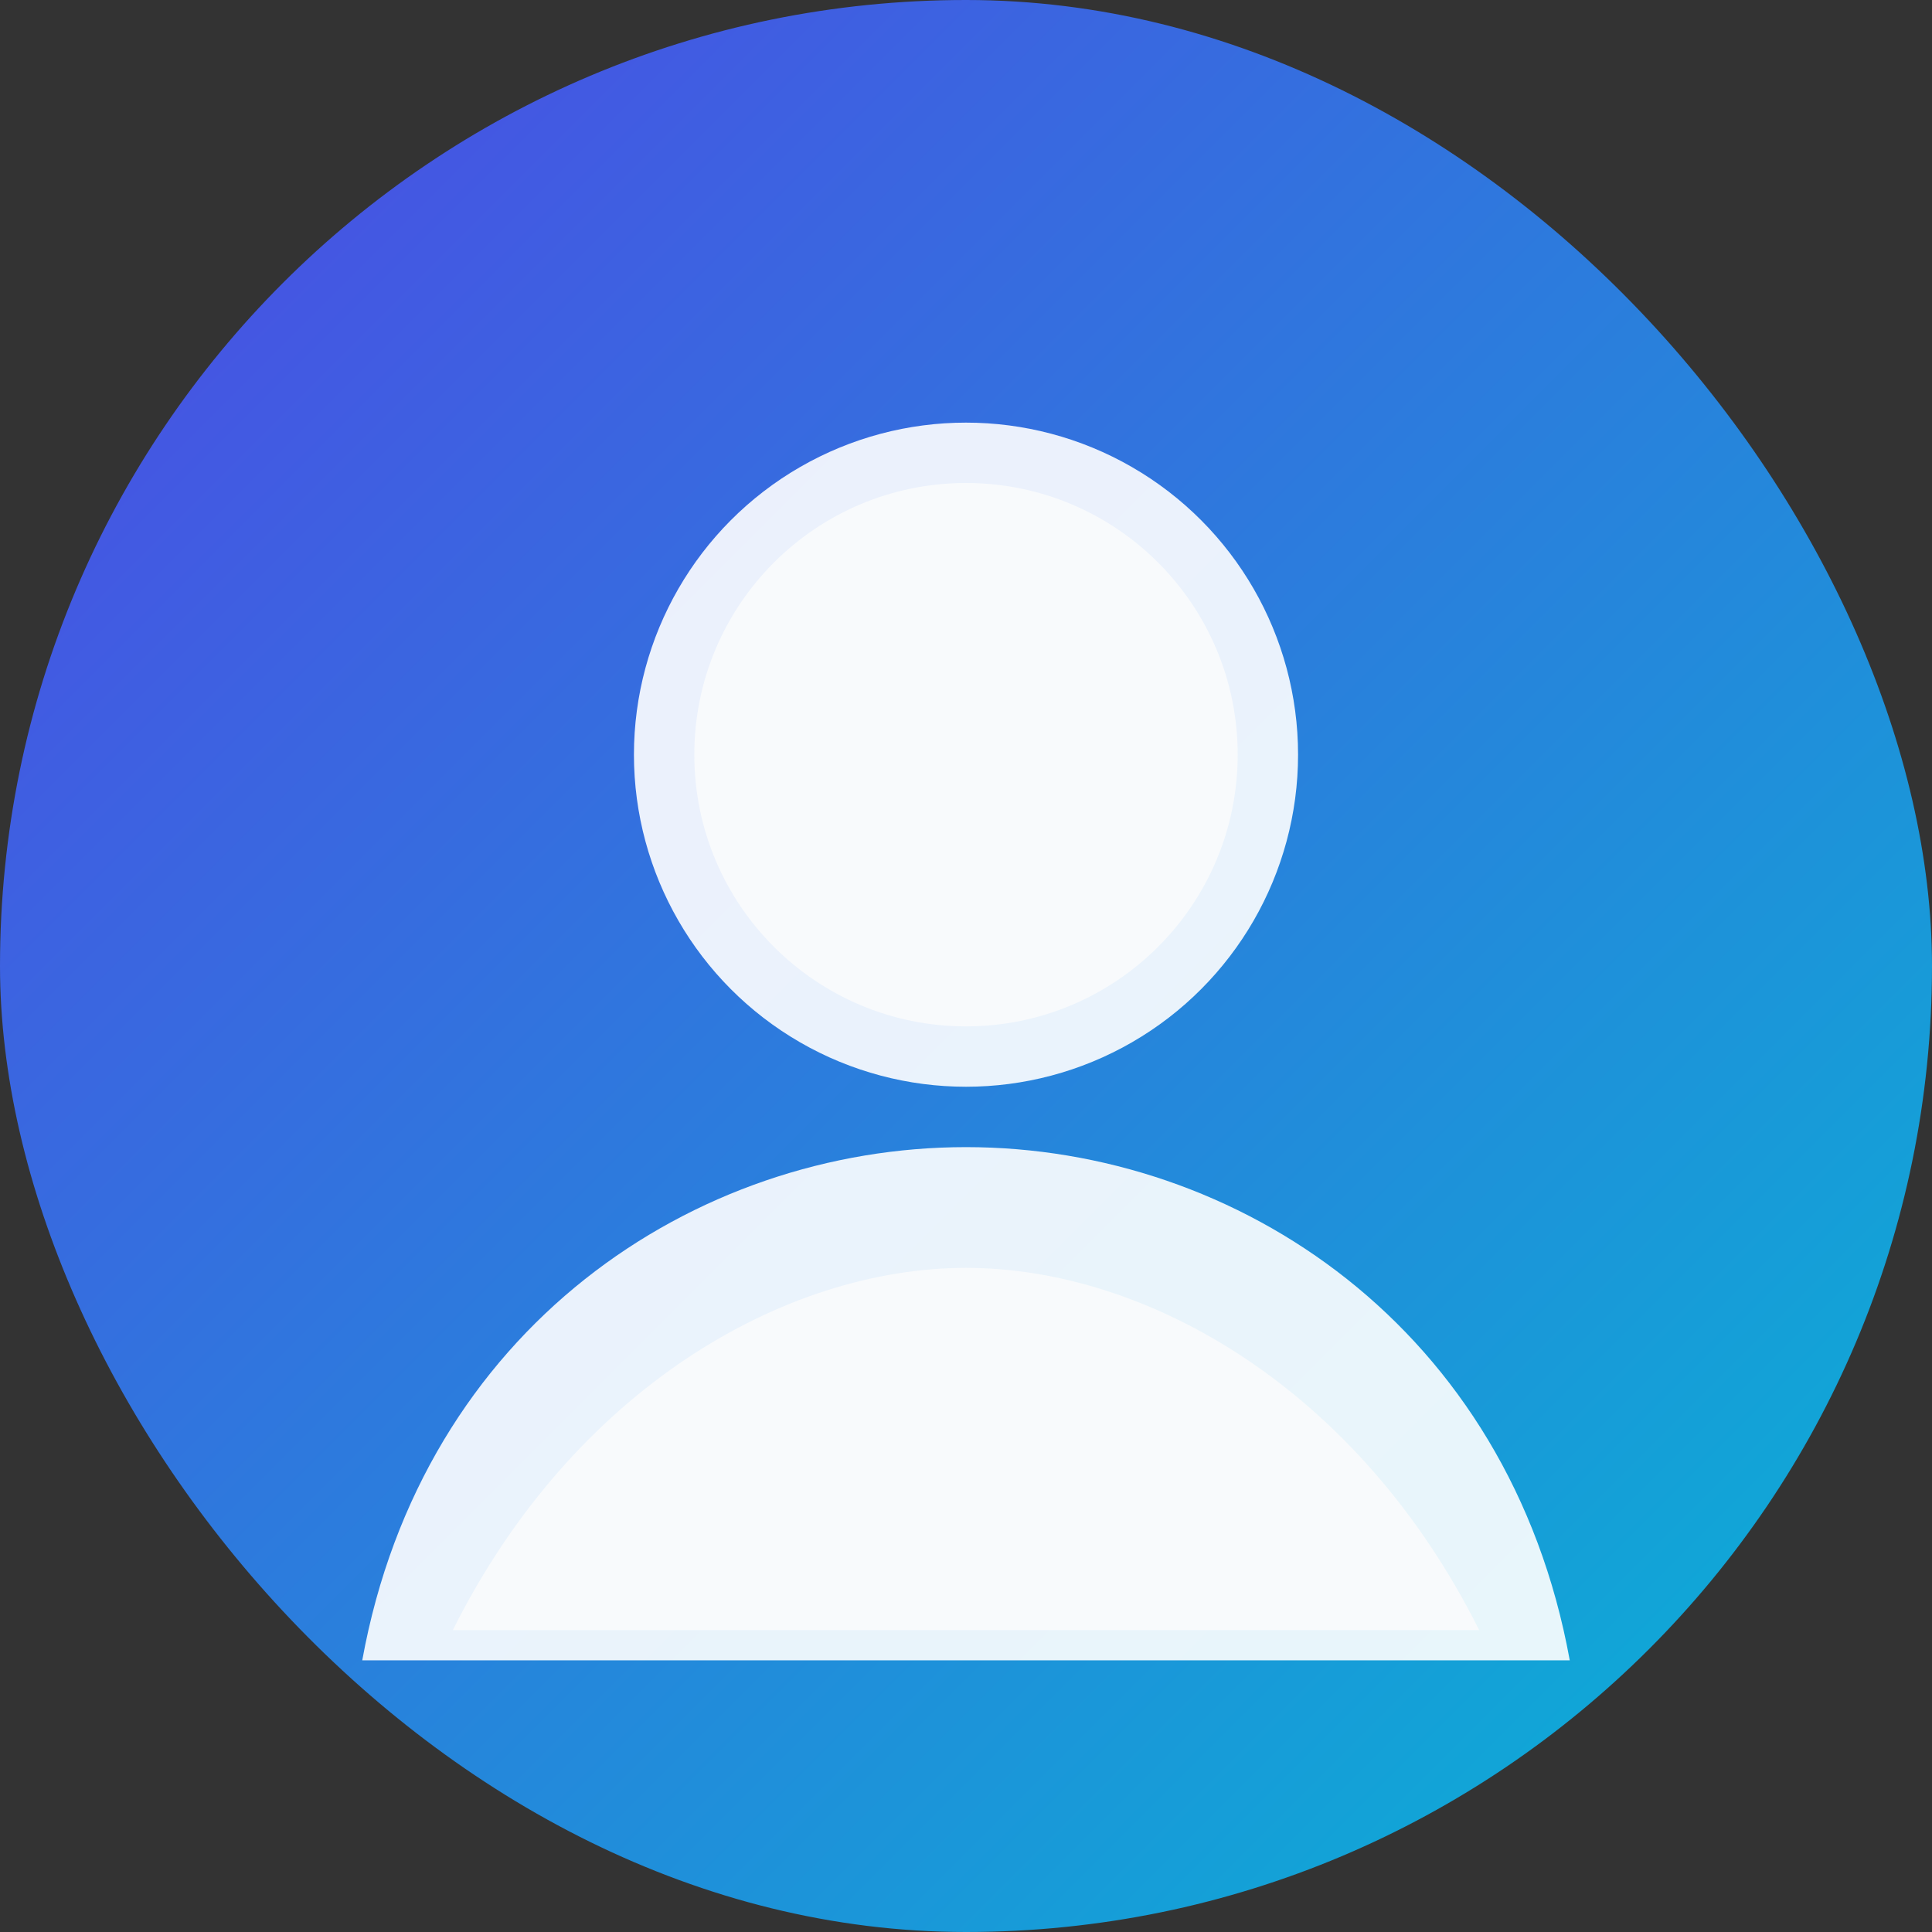 <?xml version="1.0" encoding="UTF-8"?>
<svg xmlns="http://www.w3.org/2000/svg" width="128" height="128" viewBox="0 0 128 128">
  <rect x="0" y="0" width="128" height="128" fill="#333333" stroke="none"/>
  <defs>
    <linearGradient id="g" x1="0" x2="1" y1="0" y2="1">
      <stop offset="0%" stop-color="#4f46e5"/>
      <stop offset="100%" stop-color="#06b6d4"/>
    </linearGradient>
  </defs>
  <rect width="128" height="128" rx="64" fill="url(#g)"/>
  <circle cx="64" cy="50" r="22" fill="#ffffff" fill-opacity="0.9"/>
  <path d="M24 110c4-22 22-34 40-34s36 12 40 34" fill="#ffffff" fill-opacity="0.9"/>
  <circle cx="64" cy="50" r="18" fill="#f8fafc"/>
  <path d="M30 108c8-16 22-24 34-24s26 8 34 24" fill="#f8fafc"/>
</svg>
